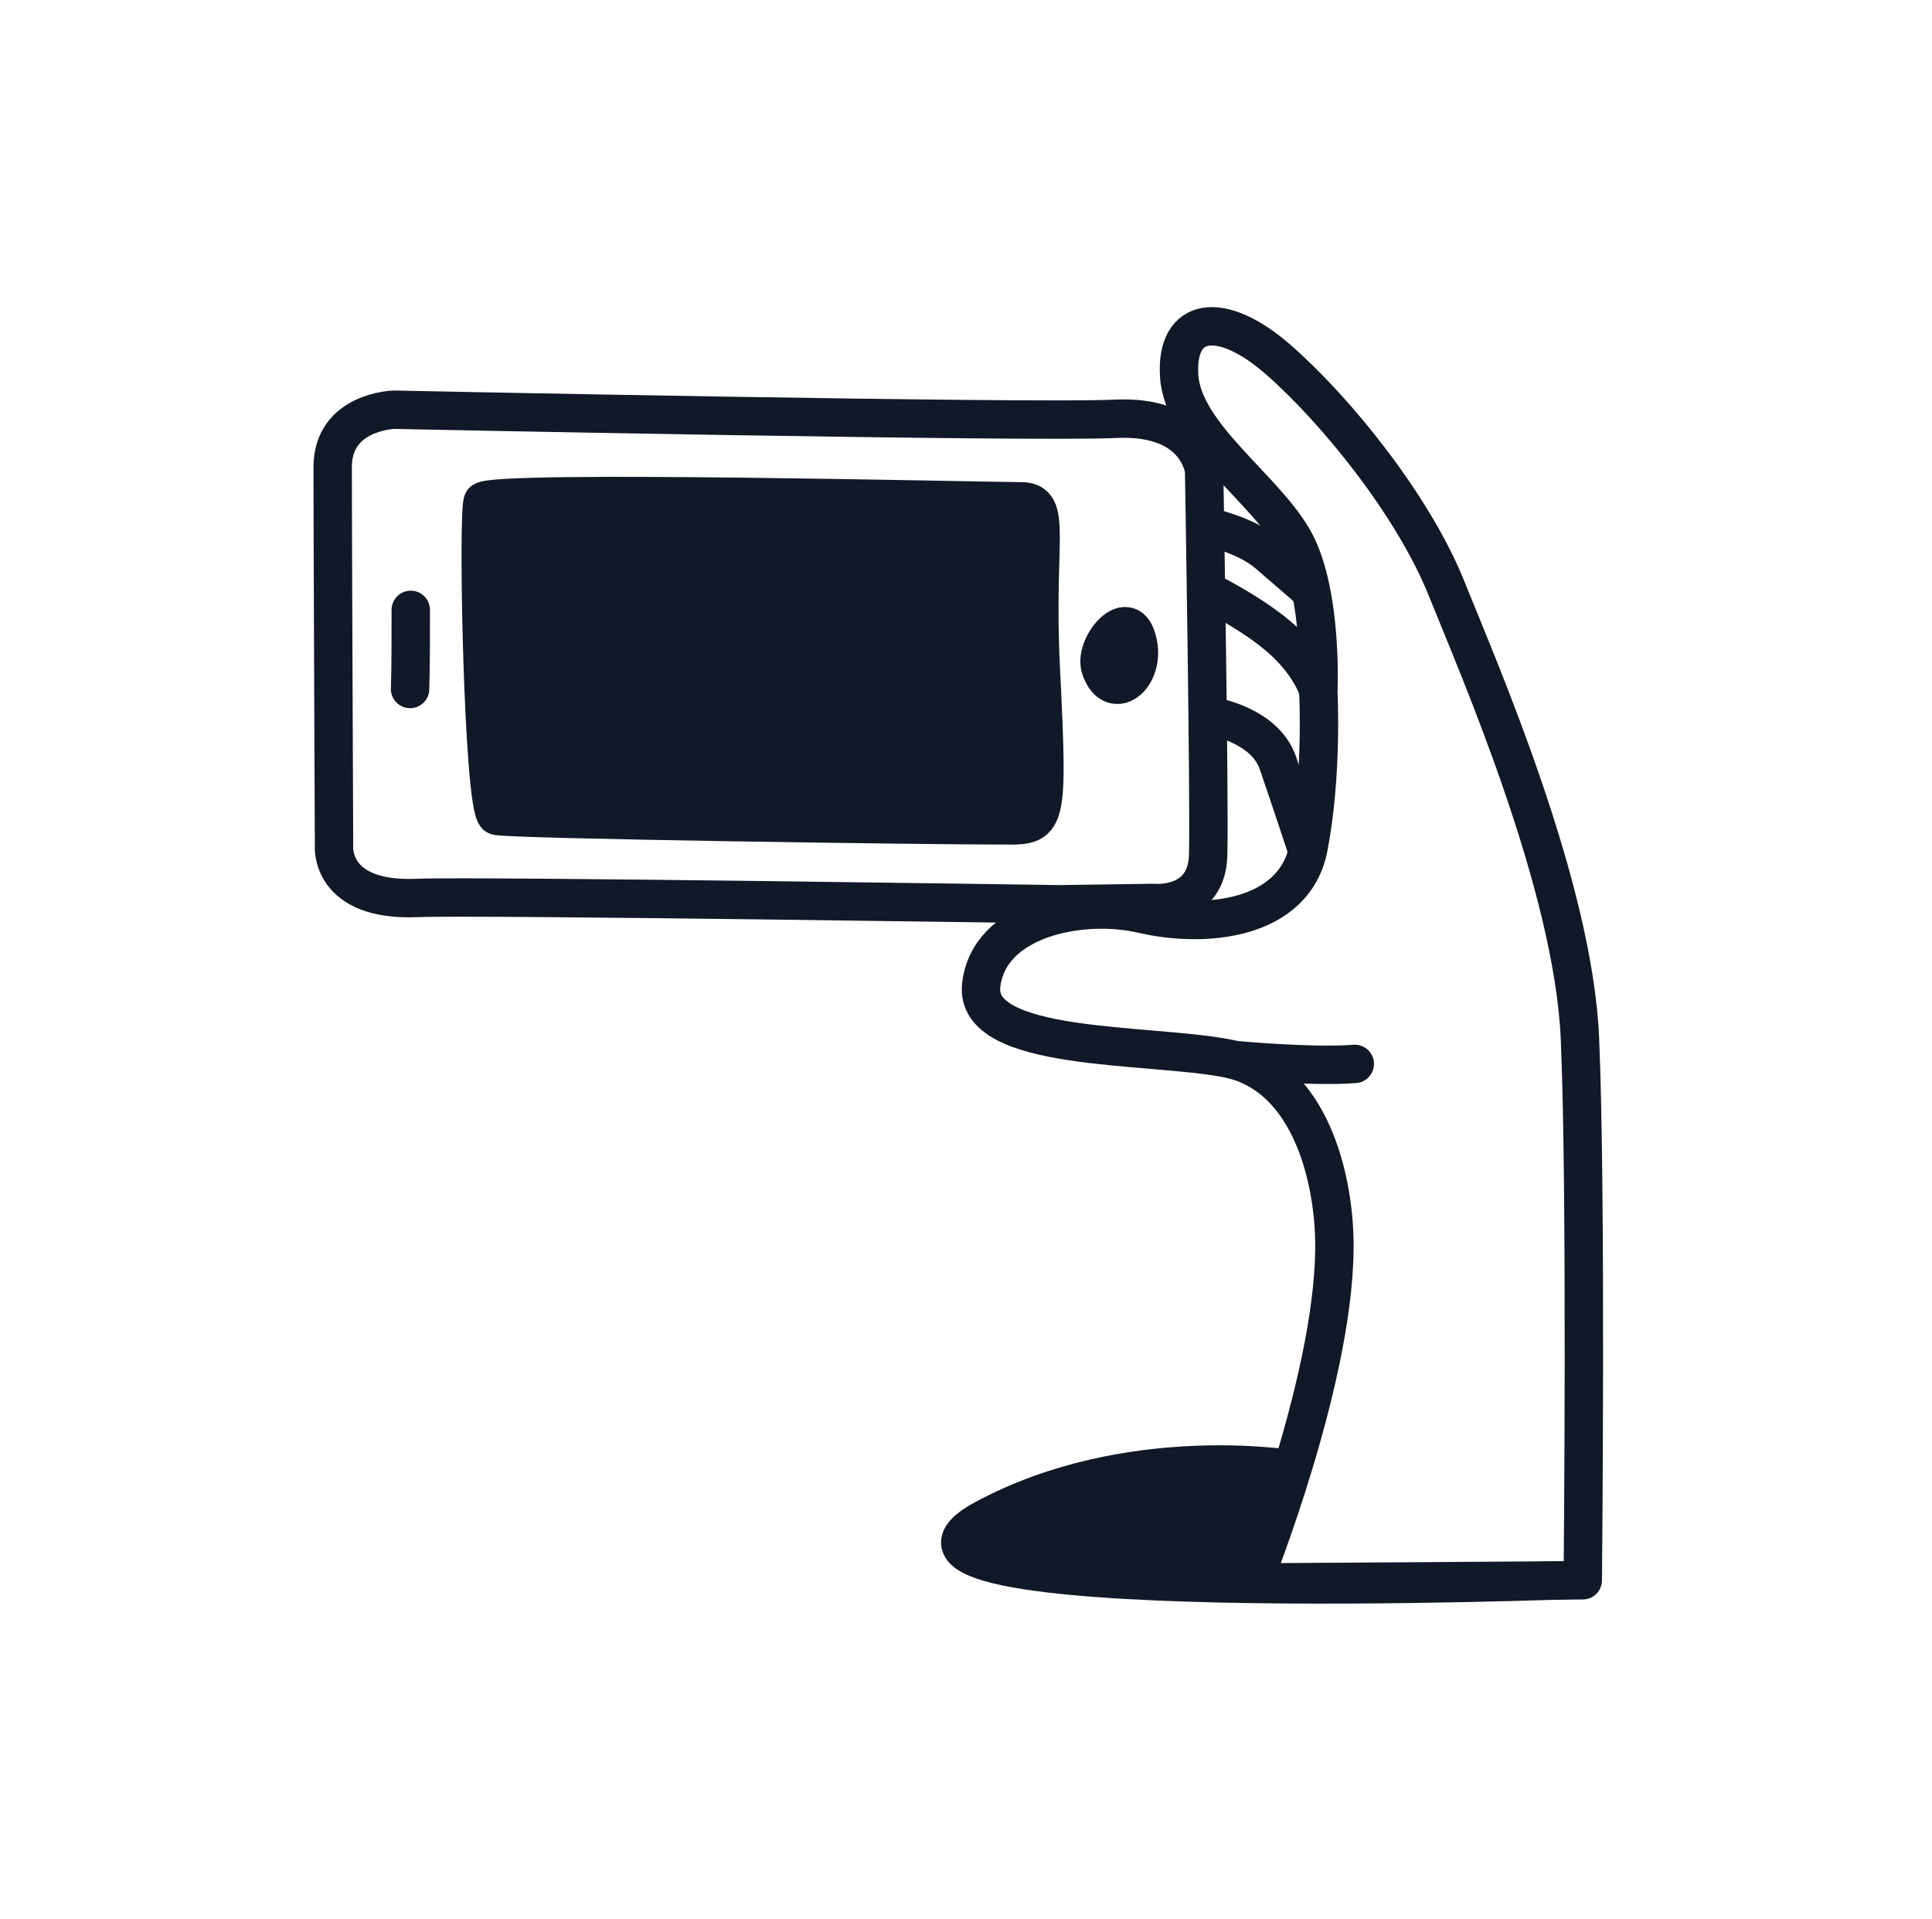 <svg width="151" height="150" viewBox="0 0 151 150" fill="none" xmlns="http://www.w3.org/2000/svg">
<path d="M103.037 54.06C103.037 54.06 103.397 46.521 101.222 42.398C99.047 38.276 92.447 34.043 92.162 29.391C91.862 24.74 95.432 24.189 99.917 28.115C104.402 32.039 110.432 39.473 113.042 45.953C115.652 52.433 122.957 69.203 123.482 81.113C124.007 93.023 123.707 123.501 123.707 123.501L97.922 123.671C97.922 123.671 104.612 107.06 104.282 96.639C104.117 91.35 102.077 83.9 95.882 82.709C89.687 81.519 76.127 82.244 76.687 77.015C77.246 71.786 84.497 70.313 89.327 71.438C94.142 72.561 101.177 71.937 102.272 66.219C103.382 60.501 103.037 54.06 103.037 54.06Z" stroke="#111827" stroke-width="3" stroke-miterlimit="10" stroke-linejoin="round"/>
<path d="M82.787 70.672L90.152 70.566C90.152 70.566 94.322 70.993 94.427 66.825C94.547 62.656 94.112 36.791 94.112 36.791C94.112 36.791 93.692 32.41 87.167 32.731C80.642 33.05 30.809 32.02 30.809 32.02C30.809 32.02 26 32.128 26 36.51C26 40.891 26.107 66.115 26.107 66.115C26.107 66.115 25.724 70.472 32.626 70.177C37.112 69.985 82.787 70.672 82.787 70.672Z" stroke="#111827" stroke-width="3" stroke-miterlimit="10" stroke-linejoin="round"/>
<path d="M94.892 56.02C94.892 56.02 98.867 56.695 99.872 59.614C100.877 62.533 102.197 66.544 102.197 66.544" stroke="#111827" stroke-width="3" stroke-miterlimit="10" stroke-linejoin="round"/>
<path d="M94.397 46.211C94.397 46.211 98.117 48.031 100.352 50.105C102.572 52.18 103.022 53.944 103.022 53.944" stroke="#111827" stroke-width="3" stroke-miterlimit="10" stroke-linejoin="round"/>
<path d="M94.532 41.205C94.532 41.205 97.382 41.803 99.092 43.273C100.802 44.743 102.467 46.188 102.467 46.188" stroke="#111827" stroke-width="3" stroke-miterlimit="10" stroke-linejoin="round"/>
<path d="M96.512 82.843C96.512 82.843 102.542 83.41 105.887 83.146" stroke="#111827" stroke-width="3" stroke-miterlimit="10" stroke-linecap="round" stroke-linejoin="round"/>
<path d="M37.743 39.178C38.801 38.25 77.236 39.185 79.787 39.179C82.337 39.173 80.837 42.102 81.347 52.259C81.992 65.349 81.811 64.482 77.801 64.5C73.858 64.518 39.225 64.05 38.801 63.75C37.743 63 37.301 39.75 37.743 39.178Z" fill="#111827" stroke="#111827" stroke-width="3" stroke-miterlimit="10" stroke-linejoin="round"/>
<path d="M32.105 47.662C32.105 49.5 32.108 52.045 32.051 53.845" stroke="#111827" stroke-width="3" stroke-miterlimit="10" stroke-linecap="round" stroke-linejoin="round"/>
<path d="M88.772 49.692C87.962 47.511 85.472 50.583 86.012 52.209C86.987 55.14 89.867 52.653 88.772 49.692Z" stroke="#111827" stroke-width="3" stroke-miterlimit="10" stroke-linecap="round" stroke-linejoin="round"/>
<path d="M123.677 123.449C123.677 123.449 63.746 125.812 76.949 118.703C88.157 112.672 100.937 114.827 100.937 114.827L98.117 123.013" fill="#111827"/>
<path d="M123.677 123.449C123.677 123.449 63.746 125.812 76.949 118.703C88.157 112.672 100.937 114.827 100.937 114.827L98.117 123.013" stroke="#111827" stroke-width="3" stroke-miterlimit="10" stroke-linejoin="round"/>
</svg>
